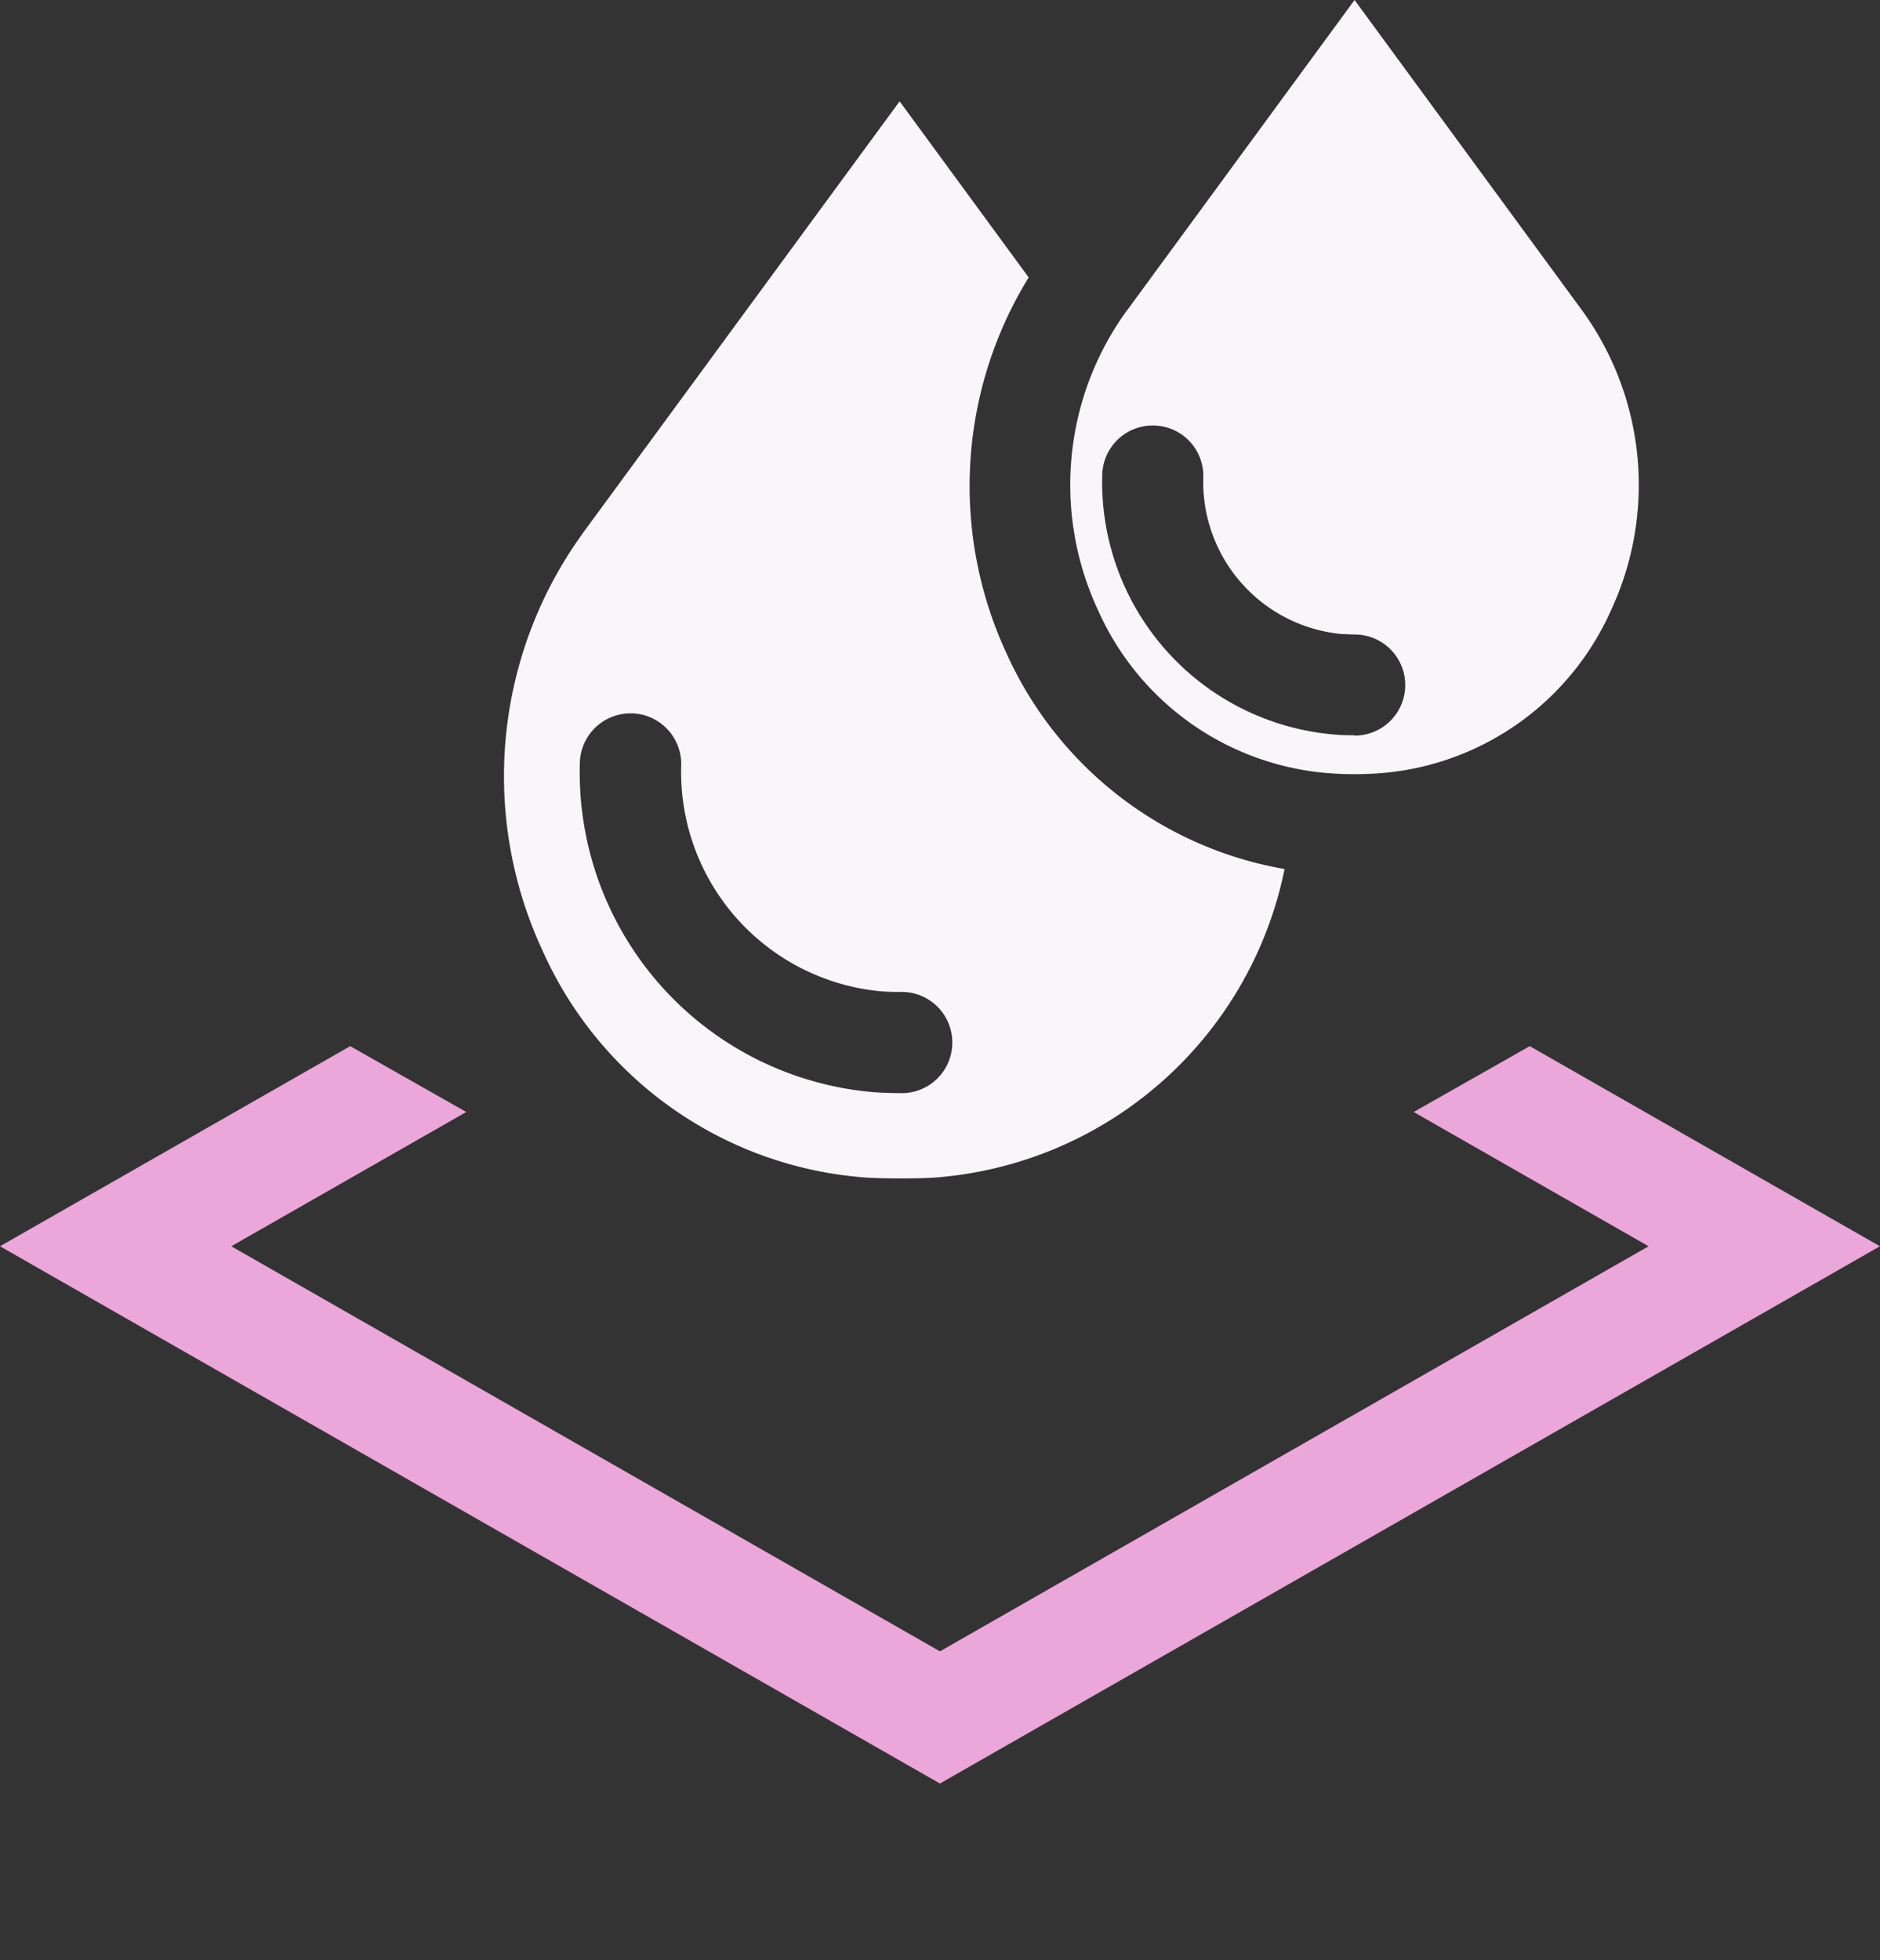 <svg xmlns="http://www.w3.org/2000/svg" viewBox="0 0 26.816 27.958"><rect x="0" y="0" width="26.816" height="27.958" fill="#333333" stroke="none"/><defs><style>.a{fill:#eba7da;}.b{fill:#f9f6f9;fill-rule:evenodd;}</style></defs><path class="a" d="M16,27.706,5.892,21.929l3.352-1.915-1.656-.939L2.593,21.929,16,29.591l13.408-7.662-4.995-2.854-1.656.939,3.351,1.915Z" transform="translate(-2.593 -4.155)"/><path class="b" d="M18.673,8.577l.089-.122h0l3.152-4.3,3.242,4.422a4.234,4.234,0,0,1,.412,4.291,3.934,3.934,0,0,1-3.327,2.317,4.773,4.773,0,0,1-.655,0,3.935,3.935,0,0,1-3.326-2.317,4.231,4.231,0,0,1,.411-4.291Zm3.243,6.064c-.093,0-.184,0-.274-.009a3.613,3.613,0,0,1-3.327-3.7.721.721,0,0,1,.721-.709h.012a.746.746,0,0,1,.275.059.72.72,0,0,1,.434.675,2.177,2.177,0,0,0,1.981,2.241c.057,0,.118.006.178.006a.721.721,0,1,1,0,1.442Z" transform="translate(-2.593 -4.155)"/><path class="b" d="M10.908,11.756,15.425,5.6l1.841,2.512a5.672,5.672,0,0,0-.313,5.368,5.353,5.353,0,0,0,3.963,3.069A5.511,5.511,0,0,1,15.9,20.951c-.311.015-.651.013-.928,0a5.486,5.486,0,0,1-4.636-3.229,5.9,5.9,0,0,1,.574-5.967Zm4.517,7.989c-.117,0-.234-.005-.35-.012a4.577,4.577,0,0,1-4.211-4.695.722.722,0,0,1,.722-.709H11.6a.7.7,0,0,1,.275.059.725.725,0,0,1,.435.674,3.14,3.14,0,0,0,2.864,3.232c.084.006.169.008.254.008a.722.722,0,1,1,0,1.443Z" transform="translate(-2.593 -4.155)"/></svg>